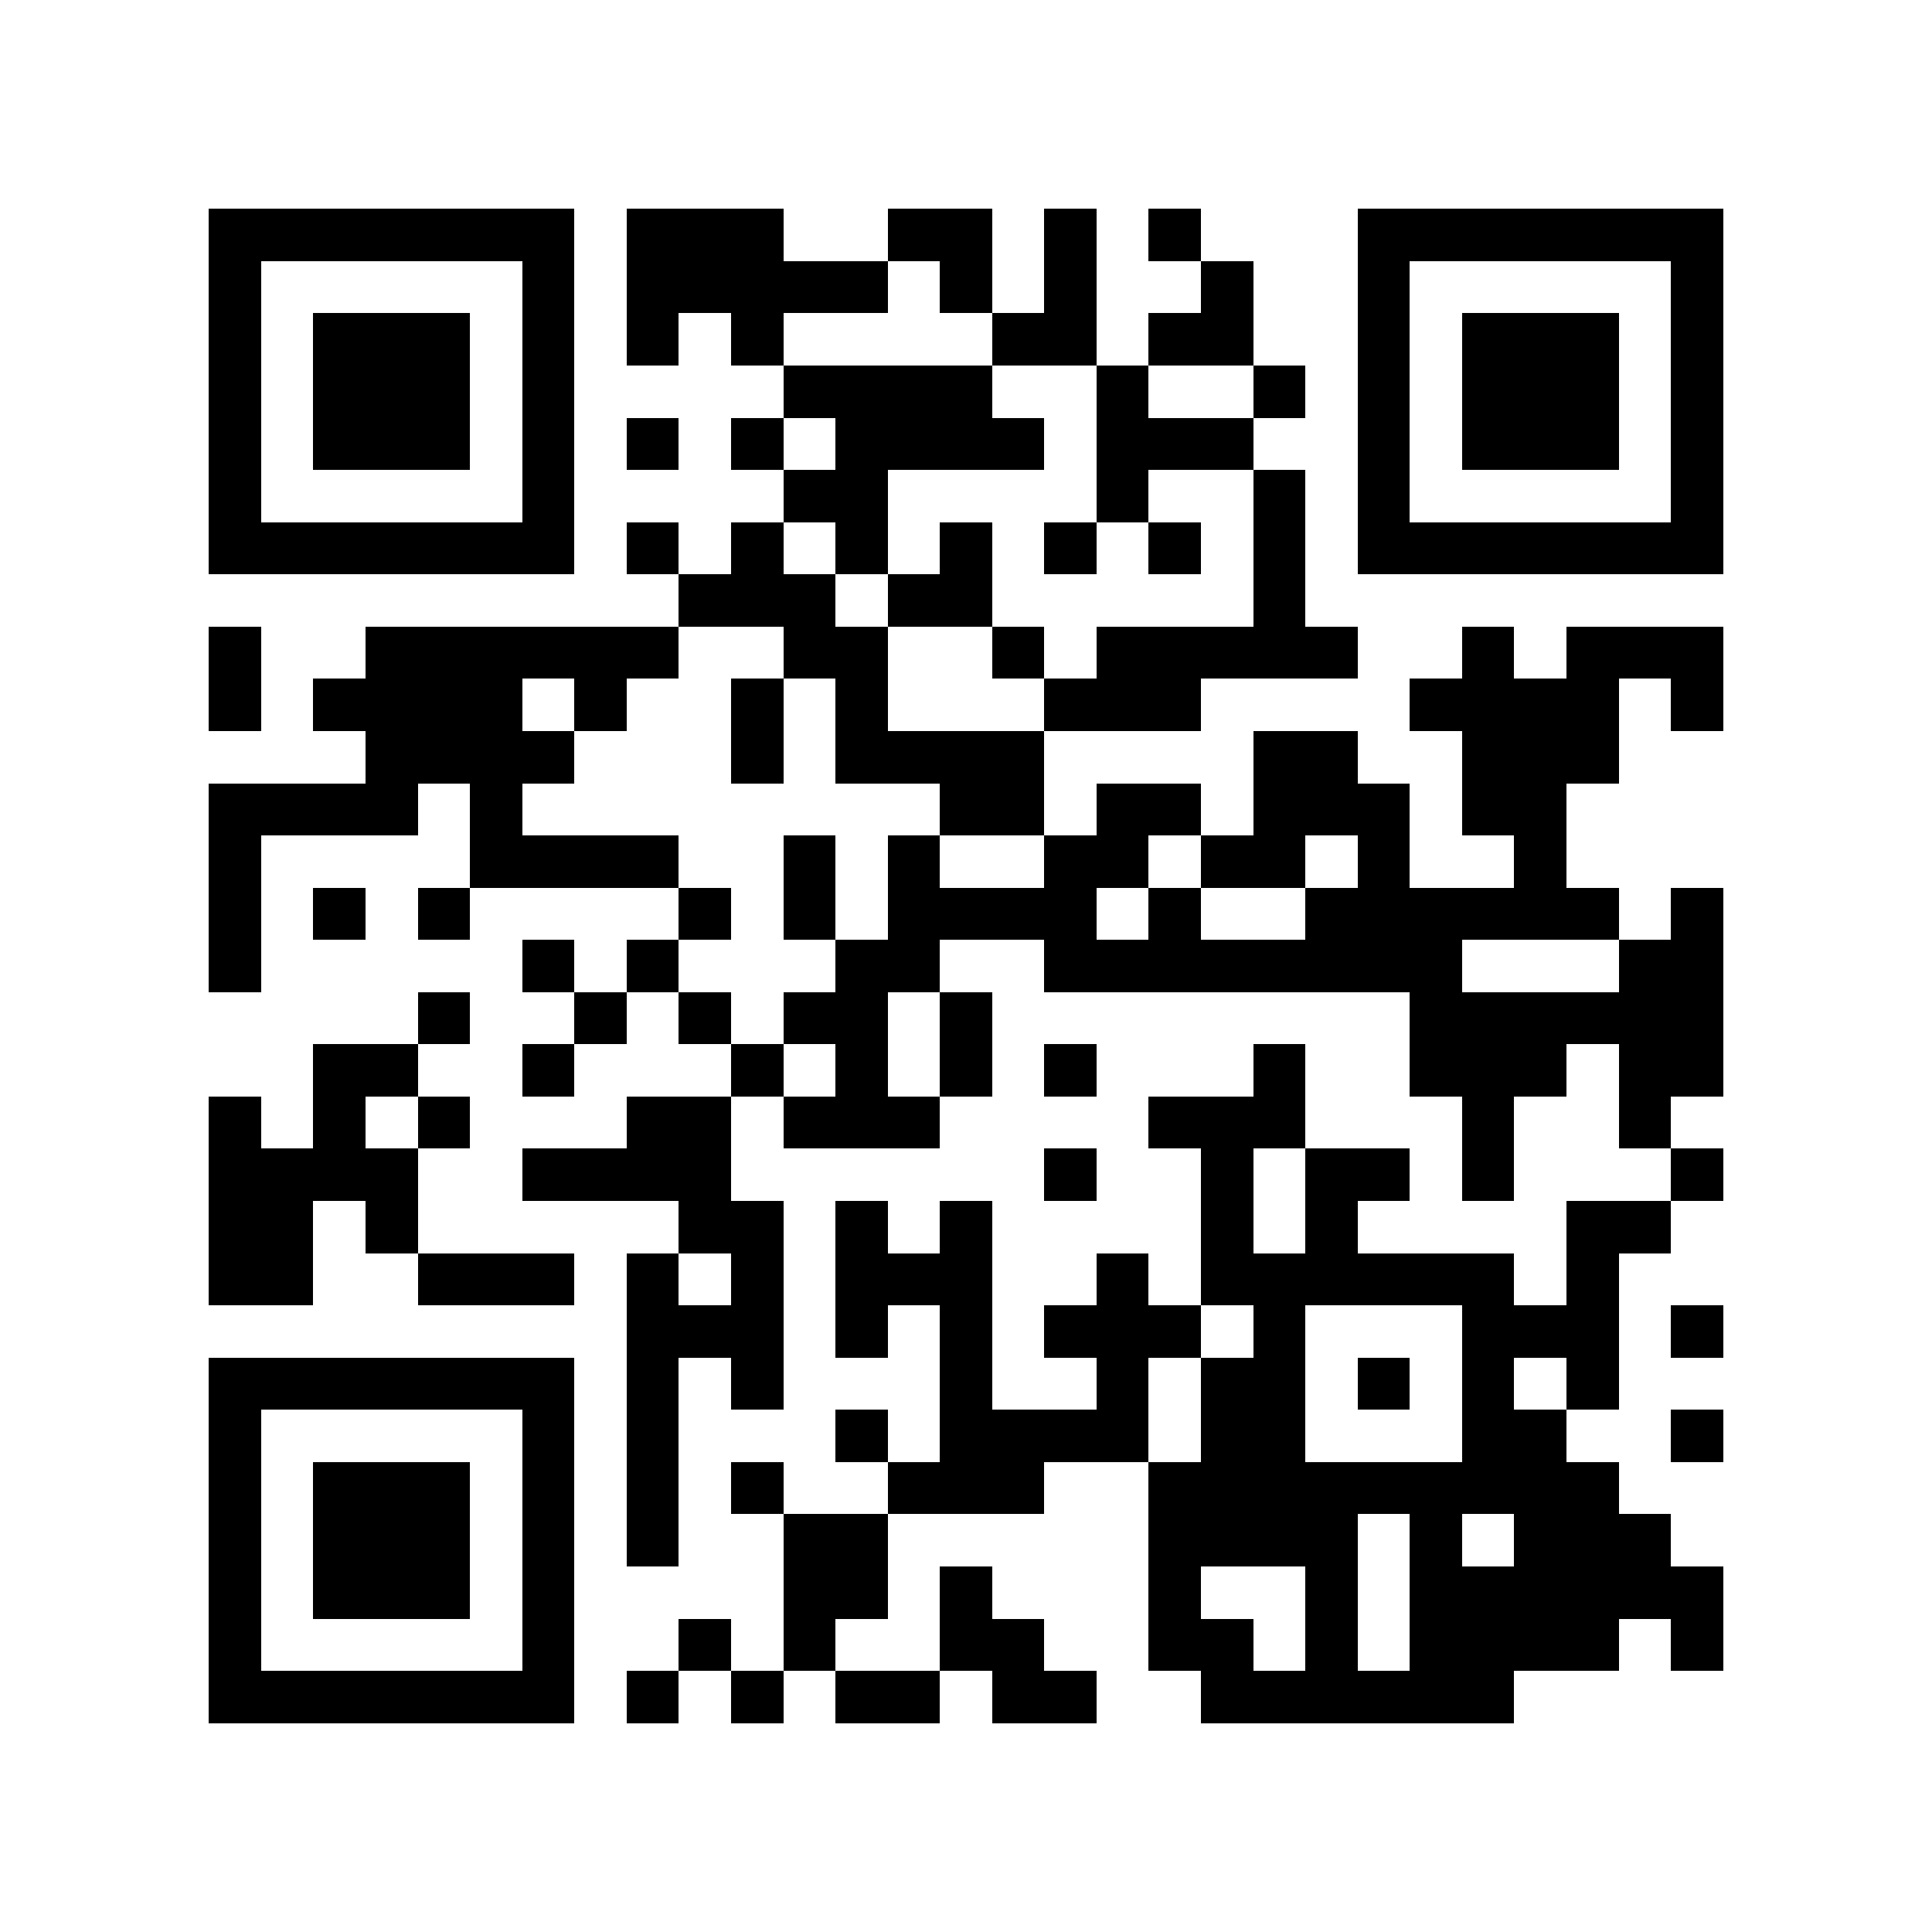 <?xml version="1.0" encoding="utf-8"?><!DOCTYPE svg PUBLIC "-//W3C//DTD SVG 1.1//EN" "http://www.w3.org/Graphics/SVG/1.1/DTD/svg11.dtd"><svg xmlns="http://www.w3.org/2000/svg" viewBox="0 0 37 37" shape-rendering="crispEdges"><path fill="#ffffff" d="M0 0h37v37H0z"/><path stroke="#000000" d="M4 4.5h7m1 0h3m2 0h2m1 0h1m1 0h1m3 0h7M4 5.5h1m5 0h1m1 0h5m1 0h1m1 0h1m2 0h1m2 0h1m5 0h1M4 6.5h1m1 0h3m1 0h1m1 0h1m1 0h1m4 0h2m1 0h2m2 0h1m1 0h3m1 0h1M4 7.5h1m1 0h3m1 0h1m4 0h4m2 0h1m2 0h1m1 0h1m1 0h3m1 0h1M4 8.5h1m1 0h3m1 0h1m1 0h1m1 0h1m1 0h4m1 0h3m2 0h1m1 0h3m1 0h1M4 9.5h1m5 0h1m4 0h2m4 0h1m2 0h1m1 0h1m5 0h1M4 10.5h7m1 0h1m1 0h1m1 0h1m1 0h1m1 0h1m1 0h1m1 0h1m1 0h7M13 11.5h3m1 0h2m5 0h1M4 12.5h1m2 0h6m2 0h2m2 0h1m1 0h5m2 0h1m1 0h3M4 13.5h1m1 0h4m1 0h1m2 0h1m1 0h1m3 0h3m4 0h4m1 0h1M7 14.5h4m3 0h1m1 0h4m4 0h2m2 0h3M4 15.5h4m1 0h1m8 0h2m1 0h2m1 0h3m1 0h2M4 16.5h1m4 0h4m2 0h1m1 0h1m2 0h2m1 0h2m1 0h1m2 0h1M4 17.5h1m1 0h1m1 0h1m4 0h1m1 0h1m1 0h4m1 0h1m2 0h6m1 0h1M4 18.5h1m5 0h1m1 0h1m3 0h2m2 0h8m3 0h2M8 19.5h1m2 0h1m1 0h1m1 0h2m1 0h1m8 0h6M6 20.5h2m2 0h1m3 0h1m1 0h1m1 0h1m1 0h1m3 0h1m2 0h3m1 0h2M4 21.5h1m1 0h1m1 0h1m3 0h2m1 0h3m4 0h3m3 0h1m2 0h1M4 22.5h4m2 0h4m6 0h1m2 0h1m1 0h2m1 0h1m3 0h1M4 23.5h2m1 0h1m5 0h2m1 0h1m1 0h1m4 0h1m1 0h1m4 0h2M4 24.5h2m2 0h3m1 0h1m1 0h1m1 0h3m2 0h1m1 0h6m1 0h1M12 25.5h3m1 0h1m1 0h1m1 0h3m1 0h1m3 0h3m1 0h1M4 26.5h7m1 0h1m1 0h1m3 0h1m2 0h1m1 0h2m1 0h1m1 0h1m1 0h1M4 27.5h1m5 0h1m1 0h1m3 0h1m1 0h4m1 0h2m3 0h2m2 0h1M4 28.5h1m1 0h3m1 0h1m1 0h1m1 0h1m2 0h3m2 0h9M4 29.5h1m1 0h3m1 0h1m1 0h1m2 0h2m5 0h4m1 0h1m1 0h3M4 30.5h1m1 0h3m1 0h1m4 0h2m1 0h1m3 0h1m2 0h1m1 0h6M4 31.5h1m5 0h1m2 0h1m1 0h1m2 0h2m2 0h2m1 0h1m1 0h4m1 0h1M4 32.5h7m1 0h1m1 0h1m1 0h2m1 0h2m2 0h6"/></svg>
